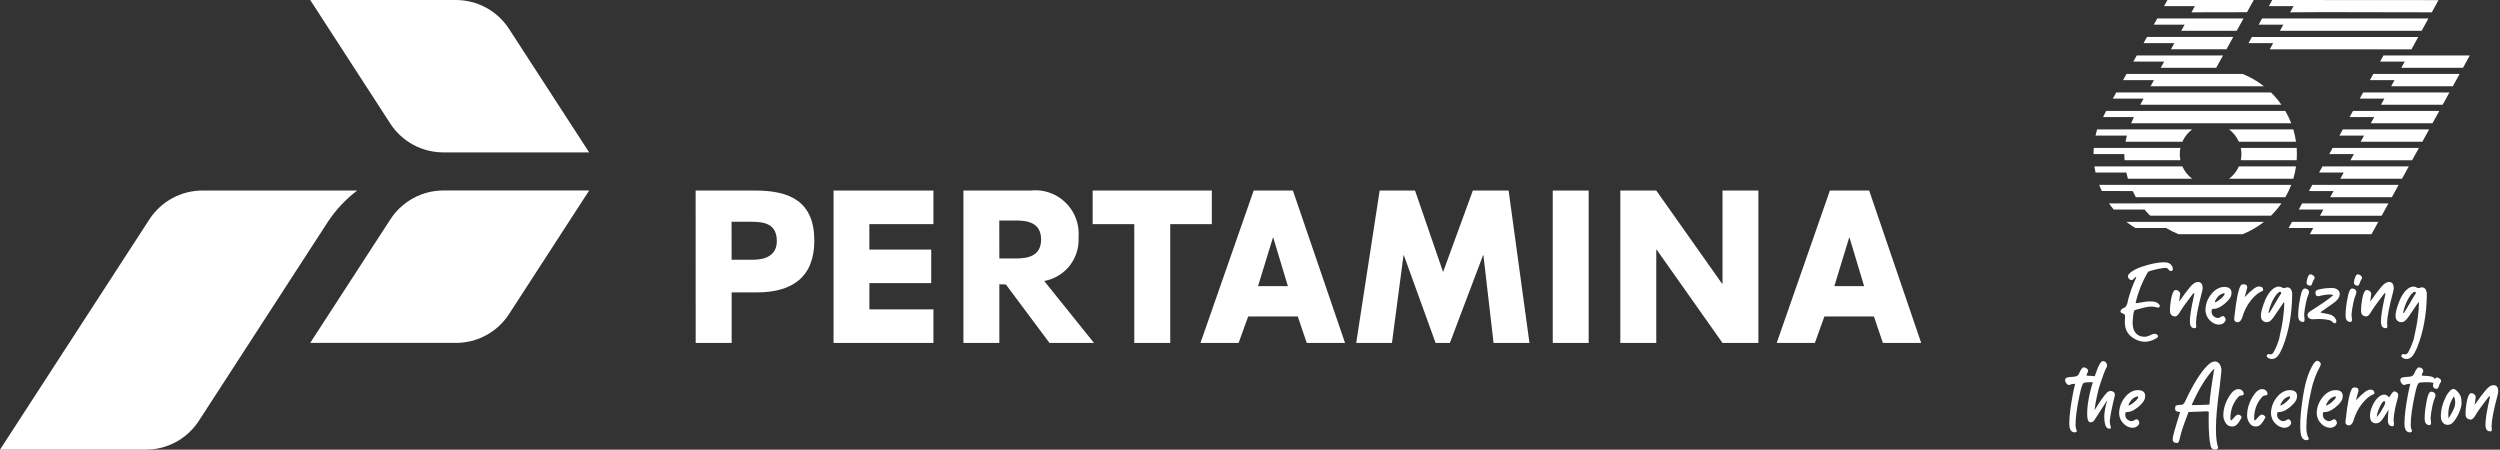 <svg width="417" height="75" viewBox="0 0 417 75" fill="none" xmlns="http://www.w3.org/2000/svg">
<rect x="0" y="0" width="417" height="75" fill="#333333" stroke="none"/>
<path d="M84.847 4.729C83.884 3.275 82.576 2.082 81.041 1.257C79.506 0.432 77.79 0 76.049 0H51.744L65.16 20.704C66.124 22.156 67.432 23.347 68.967 24.169C70.503 24.992 72.216 25.421 73.958 25.419H98.272L84.847 4.729Z" fill="white"/>
<path d="M65.171 36.501C66.134 35.047 67.444 33.854 68.979 33.029C70.514 32.204 72.229 31.772 73.971 31.771H98.274L84.858 52.466C83.895 53.921 82.588 55.114 81.051 55.94C79.515 56.765 77.8 57.196 76.058 57.195H51.744L65.171 36.501Z" fill="white"/>
<path d="M54.658 37.048C55.987 35.025 57.65 33.244 59.578 31.782H33.769C32.027 31.782 30.312 32.214 28.777 33.039C27.243 33.865 25.935 35.057 24.971 36.511L0 75H24.311C26.052 75.002 27.766 74.573 29.302 73.75C30.837 72.928 32.145 71.737 33.11 70.286L54.658 37.048Z" fill="white"/>
<path d="M116.033 31.783H126.02C131.796 31.783 135.829 33.64 135.829 40.144C135.829 46.143 132.232 48.772 126.24 48.772H122.04V57.2H116.041L116.033 31.783ZM122.033 43.323H125.264C125.99 43.323 129.577 43.495 129.577 40.222C129.577 36.856 126.751 36.986 124.508 36.986H122.023L122.033 43.323Z" fill="white"/>
<path d="M145.007 37.384V41.63H155.327V47.224H145.014V51.604H155.696V57.2H139.034V31.783H155.696V37.384H145.007Z" fill="white"/>
<path d="M195.196 57.2H189.198V37.382H182.257V31.782H202.133V37.382H195.194L195.196 57.2Z" fill="white"/>
<path d="M208.195 52.787L206.6 57.2H200.237L209.116 31.782H215.655L224.352 57.2H217.962L216.47 52.787H208.195ZM212.381 39.637H212.324L209.839 47.732H214.82L212.381 39.637Z" fill="white"/>
<path d="M230.127 31.783H236.027L240.706 45.369L245.673 31.783H251.637L255.115 57.2H249.125L247.435 42.571H247.375L241.843 57.2H239.456L234.162 42.571H234.107L232.179 57.2H226.216L230.127 31.783Z" fill="white"/>
<path d="M264.989 31.783H258.998V57.2H264.989V31.783Z" fill="white"/>
<path d="M270.272 31.783H276.267L287.244 47.323H287.315V31.783H293.299V57.2H287.311L276.321 41.633H276.265V57.2H270.268L270.272 31.783Z" fill="white"/>
<path d="M304.311 52.787L302.719 57.2H296.355L305.228 31.782H311.777L320.455 57.2H314.063L312.572 52.787H304.311ZM308.5 39.637H308.439L305.965 47.732H310.935L308.5 39.637Z" fill="white"/>
<path d="M182.478 57.199H175.052L167.782 47.454L166.752 47.419H166.691V57.199H160.699V31.78H171.878C172.943 31.66 174.021 31.778 175.033 32.125C176.048 32.473 176.971 33.041 177.738 33.79C178.506 34.538 179.097 35.448 179.473 36.453C179.846 37.459 179.993 38.534 179.901 39.604C179.999 41.307 179.469 42.988 178.414 44.327C177.357 45.665 175.847 46.569 174.17 46.867L182.478 57.199ZM166.691 43.111H169.497C171.457 43.111 173.655 42.708 173.655 39.942C173.655 37.177 171.457 36.781 169.497 36.781H166.679L166.691 43.111Z" fill="white"/>
<g clip-path="url(#clip0_366_3590)">
<path d="M360.979 10.277L355.838 10.279L356.409 9.251H370.8L369.661 11.308H360.407C360.562 11.029 360.771 10.653 360.979 10.278V10.277Z" fill="white"/>
<path d="M354.535 23.642H364.02C364.378 22.825 364.94 22.119 365.647 21.586H349.796C349.692 21.927 349.606 22.266 349.532 22.614H354.77C354.679 22.952 354.6 23.294 354.536 23.641L354.535 23.642Z" fill="white"/>
<path d="M373.441 23.642H382.975C382.875 22.941 382.723 22.251 382.525 21.586H371.814C372.52 22.118 373.084 22.825 373.44 23.642H373.441Z" fill="white"/>
<path d="M354.935 29.809H365.647C364.94 29.28 364.375 28.571 364.018 27.753H349.346C349.395 28.1 349.457 28.445 349.531 28.781H354.671C354.747 29.129 354.835 29.472 354.935 29.809V29.809Z" fill="white"/>
<path d="M371.815 29.809H382.526C382.724 29.144 382.875 28.458 382.976 27.753H373.444C373.088 28.571 372.522 29.28 371.815 29.809H371.815Z" fill="white"/>
<path d="M354.375 26.726H363.694C363.627 26.394 363.591 26.05 363.591 25.698C363.591 25.347 363.627 25.002 363.694 24.67H349.251C349.217 25.01 349.199 25.351 349.199 25.698H354.339C354.339 26.043 354.352 26.388 354.375 26.726Z" fill="white"/>
<path d="M383.086 24.67H373.767C373.903 25.329 373.903 26.066 373.767 26.726H383.086C383.109 26.387 383.122 26.045 383.122 25.698C383.122 25.351 383.109 25.01 383.086 24.67V24.67Z" fill="white"/>
<path d="M363.828 5.139H373.079L374.218 3.083H359.826L359.255 4.111H364.395C364.181 4.497 363.968 4.882 363.827 5.138L363.828 5.139Z" fill="white"/>
<path d="M362.595 7.361C362.472 7.582 362.355 7.795 362.253 7.978C362.204 8.068 362.157 8.151 362.118 8.222H371.37L372.508 6.166H358.117L357.546 7.194H362.686C362.656 7.249 362.625 7.304 362.594 7.36L362.595 7.361Z" fill="white"/>
<path d="M365.536 2.055L374.798 2.037L375.144 1.414C375.39 0.973 375.698 0.419 375.843 0.156L375.924 0.01H375.922L375.926 0.002L366.675 0C366.675 0 366.674 0.002 366.674 0.002L361.535 0L360.965 1.028H366.105L365.537 2.055H365.536Z" fill="white"/>
<path d="M357.202 17.091C357.127 17.227 357.053 17.359 356.989 17.474H380.54C380.026 16.734 379.443 16.048 378.801 15.418H352.99L352.419 16.446H357.559C357.436 16.668 357.315 16.886 357.202 17.09V17.091Z" fill="white"/>
<path d="M355.478 20.558H382.177C381.902 19.844 381.573 19.155 381.193 18.502H351.301C351.127 18.836 350.957 19.18 350.793 19.53H355.933C355.774 19.866 355.621 20.209 355.477 20.557L355.478 20.558Z" fill="white"/>
<path d="M356.92 33.922H351.78C352.027 34.276 352.289 34.618 352.569 34.95H357.709C358.009 35.307 358.326 35.65 358.66 35.977H378.803C379.445 35.348 380.028 34.659 380.543 33.921H356.92V33.922Z" fill="white"/>
<path d="M359.829 37.006H354.689C355.162 37.379 355.657 37.722 356.176 38.033H361.318C361.973 38.428 362.661 38.773 363.379 39.061H374.08C375.368 38.544 376.56 37.851 377.631 37.005H359.827L359.829 37.006Z" fill="white"/>
<path d="M355.285 30.837H350.145C350.277 31.187 350.426 31.529 350.585 31.863L355.725 31.865C355.891 32.216 356.071 32.559 356.264 32.894H381.197C381.575 32.238 381.904 31.552 382.176 30.837H355.285Z" fill="white"/>
<path d="M359.276 13.363L358.713 14.391H377.628C376.556 13.545 375.358 12.849 374.071 12.335H354.699L354.129 13.362H359.276V13.363Z" fill="white"/>
<path d="M397.565 9.252L397.001 10.28L401.108 10.271L400.538 11.308H410.827L411.958 9.252H397.565Z" fill="white"/>
<path d="M383.996 33.923L383.432 34.95H387.541L386.978 35.979H397.265L398.395 33.923H383.996Z" fill="white"/>
<path d="M382.3 37.006L381.734 38.034H385.846L385.281 39.062H395.57L396.7 37.006H382.3Z" fill="white"/>
<path d="M385.692 30.839L385.128 31.864L389.237 31.867L388.671 32.895H398.96L400.091 30.838L385.692 30.839Z" fill="white"/>
<path d="M390.781 21.587L390.216 22.615H394.323L393.757 23.643H404.046L405.176 21.587H390.781Z" fill="white"/>
<path d="M394.173 15.42L393.607 16.447H397.713L397.148 17.475H407.437L408.567 15.42H394.173Z" fill="white"/>
<path d="M387.389 27.755L386.823 28.783H390.932L390.367 29.811H400.655L401.786 27.755H387.389Z" fill="white"/>
<path d="M392.477 18.504L391.911 19.531H396.017L395.453 20.559H405.736L406.872 18.504H392.477Z" fill="white"/>
<path d="M389.085 24.671L388.52 25.699H392.627L392.063 26.727H402.333L403.481 24.671H389.085Z" fill="white"/>
<path d="M395.869 12.336L395.304 13.364H399.408L398.843 14.391L409.132 14.392L410.262 12.336H395.869Z" fill="white"/>
<path d="M380.295 5.14H403.929L405.059 3.084H377.314L376.75 4.111L380.86 4.112L380.295 5.14Z" fill="white"/>
<path d="M378.6 8.224H402.234L403.362 6.168H375.618L375.053 7.196H379.164L378.6 8.224Z" fill="white"/>
<path d="M381.992 2.056L387.408 2.022L405.625 2.056L406.744 0.018L379.011 0L378.441 1.028H382.562L381.992 2.056Z" fill="white"/>
<path d="M357.77 57.003C357.174 57.003 356.584 56.833 356.002 56.492C354.951 55.909 354.425 55 354.425 53.765L354.447 53.126L354.468 52.892C354.468 52.778 354.45 52.661 354.415 52.54C354.38 52.419 354.252 52.327 354.032 52.262C353.812 52.198 353.702 52.089 353.702 51.932C353.702 51.791 353.795 51.648 353.979 51.506L354.021 51.463C354.333 51.377 354.547 51.229 354.66 51.015C354.831 50.688 354.916 50.418 354.916 50.206C355.228 48.97 355.654 47.762 356.195 46.584L356.216 46.52C356.273 46.435 356.302 46.35 356.302 46.264V46.201C356.202 46.215 356.089 46.286 355.961 46.413C355.861 46.612 355.705 46.711 355.492 46.711C355.379 46.711 355.258 46.651 355.13 46.53C355.002 46.409 354.938 46.271 354.938 46.114C354.938 46.001 354.987 45.873 355.087 45.731C355.626 45.12 356.713 44.595 358.347 44.155C359.398 43.885 360.286 43.75 361.01 43.75C361.635 43.75 362.068 43.97 362.309 44.41C362.395 44.581 362.437 44.73 362.437 44.858C362.437 45.086 362.323 45.199 362.096 45.199C361.953 45.199 361.822 45.114 361.702 44.944C361.581 44.773 361.428 44.688 361.243 44.688C360.732 44.688 359.958 44.83 358.921 45.114C358.792 45.157 358.654 45.199 358.505 45.241C358.356 45.285 358.246 45.384 358.175 45.539C357.295 47.088 356.648 48.714 356.236 50.418L356.257 50.567C356.527 50.567 356.791 50.531 357.046 50.46C357.699 50.333 358.197 50.268 358.538 50.268L359.028 50.29C359.525 50.319 359.887 50.474 360.114 50.758C360.214 50.857 360.263 50.943 360.263 51.014C360.263 51.071 360.238 51.135 360.189 51.206C360.139 51.277 360.065 51.313 359.965 51.313L359.838 51.291C359.511 51.192 359.178 51.142 358.837 51.142C358.353 51.142 357.708 51.263 356.897 51.505C356.4 51.619 356.116 51.703 356.045 51.761C355.974 51.818 355.91 52.009 355.853 52.336C355.768 53.018 355.725 53.529 355.725 53.87C355.725 54.608 355.902 55.177 356.259 55.574C356.614 55.971 357.082 56.171 357.665 56.171C357.963 56.171 358.268 56.1 358.581 55.959C358.666 55.915 358.744 55.877 358.815 55.841C358.886 55.805 358.972 55.77 359.071 55.734C359.17 55.698 359.269 55.681 359.369 55.681C359.553 55.681 359.699 55.724 359.806 55.809C359.913 55.894 359.965 55.993 359.965 56.106C359.965 56.206 359.873 56.312 359.688 56.426L359.646 56.447C359.007 56.816 358.381 57.001 357.77 57.001V57.003Z" fill="white"/>
<path d="M366.08 54.745C365.668 54.745 365.419 54.553 365.334 54.169C365.291 53.971 365.27 53.772 365.27 53.573C365.27 52.763 365.491 51.378 365.931 49.418L366.016 48.992C366.016 48.964 366.009 48.939 365.995 48.917C365.981 48.895 365.973 48.878 365.973 48.864C365.831 48.95 365.689 49.098 365.547 49.312C364.567 50.591 363.913 51.514 363.586 52.082L363.373 52.402C363.175 52.657 362.983 52.785 362.798 52.785C362.727 52.785 362.649 52.771 362.564 52.742C362.152 52.642 361.947 52.337 361.947 51.825C361.947 51.314 361.996 50.753 362.096 50.142C362.195 49.531 362.302 49.108 362.415 48.874C362.528 48.64 362.621 48.497 362.692 48.448C362.764 48.398 362.841 48.373 362.927 48.373C363.111 48.373 363.296 48.459 363.48 48.629C363.593 48.743 363.651 48.863 363.651 48.992C363.579 49.588 363.537 49.919 363.523 49.982C363.509 50.046 363.494 50.1 363.481 50.142C363.467 50.184 363.46 50.22 363.46 50.249C363.545 50.207 363.609 50.15 363.652 50.078C364.191 49.283 364.76 48.531 365.356 47.82C365.81 47.294 366.222 47.031 366.591 47.031C367.131 47.031 367.401 47.379 367.401 48.074C367.401 48.231 367.359 48.465 367.273 48.778C366.635 51.179 366.308 52.877 366.293 53.87C366.293 54.041 366.308 54.212 366.336 54.382V54.446C366.336 54.644 366.25 54.743 366.08 54.743V54.745Z" fill="white"/>
<path d="M370.064 54.148C369.34 54.092 368.729 53.7 368.231 52.976C367.99 52.55 367.869 52.109 367.869 51.655C367.912 50.462 368.394 49.425 369.318 48.544C369.858 48.09 370.411 47.862 370.98 47.862C371.804 47.862 372.216 48.189 372.216 48.842C372.216 48.998 372.205 49.108 372.183 49.172C372.162 49.236 372.145 49.296 372.13 49.353C372.045 49.623 371.833 49.932 371.492 50.28C371.151 50.629 370.782 50.919 370.383 51.153C369.985 51.387 369.644 51.505 369.36 51.505C369.133 51.505 368.998 51.534 368.956 51.59C368.914 51.648 368.892 51.768 368.892 51.953C368.892 52.308 369.013 52.578 369.255 52.762C369.496 52.947 369.716 53.04 369.915 53.04C370.114 53.04 370.348 52.948 370.619 52.762C370.675 52.734 370.732 52.72 370.789 52.72C370.902 52.72 371.006 52.788 371.098 52.923C371.189 53.058 371.236 53.19 371.236 53.317L371.214 53.487C370.987 53.928 370.603 54.148 370.064 54.148ZM369.489 50.419L369.596 50.398C370.107 50.128 370.547 49.773 370.916 49.333C371.016 49.233 371.065 49.127 371.065 49.013C371.065 48.942 371.03 48.906 370.959 48.906C370.873 48.906 370.746 48.95 370.575 49.034C370.278 49.162 370.028 49.361 369.83 49.631C369.574 49.972 369.447 50.22 369.447 50.376C369.447 50.405 369.461 50.419 369.49 50.419H369.489Z" fill="white"/>
<path d="M373.239 53.743H373.132C372.805 53.672 372.65 53.487 372.664 53.189L372.685 52.955C373.012 49.901 373.381 48.104 373.794 47.565C373.879 47.465 374.014 47.416 374.198 47.416C374.653 47.416 374.865 47.608 374.837 47.991L374.411 49.568C375.533 48.374 376.321 47.778 376.776 47.778C377.274 47.778 377.508 47.991 377.48 48.417C377.48 48.502 377.437 48.545 377.353 48.545C376.756 48.757 376.128 49.269 375.467 50.078C374.807 50.887 374.299 51.904 373.944 53.124C373.759 53.537 373.525 53.743 373.241 53.743H373.239Z" fill="white"/>
<path d="M378.949 59.879C378.693 59.879 378.459 59.801 378.245 59.645C378.245 59.631 378.231 59.614 378.203 59.592C378.174 59.571 378.146 59.539 378.118 59.496C378.089 59.454 378.076 59.418 378.076 59.389C378.076 59.347 378.082 59.312 378.097 59.282C378.182 59.126 378.282 59.048 378.395 59.048L378.48 59.07C378.58 59.098 378.665 59.112 378.736 59.112C378.963 59.112 379.162 58.927 379.333 58.558L379.376 58.495C379.688 57.884 379.944 57.251 380.143 56.599C380.484 55.107 380.715 53.879 380.836 52.912C380.957 51.946 381.017 51.215 381.017 50.717C381.017 50.519 381.01 50.412 380.996 50.398H380.974C380.945 50.398 380.867 50.497 380.74 50.696L379.441 52.613C379.27 52.883 379.072 53.139 378.844 53.38C378.616 53.622 378.361 53.743 378.077 53.743C377.864 53.743 377.672 53.679 377.502 53.551C377.246 53.38 377.118 53.089 377.118 52.678C377.118 52.196 377.281 51.506 377.608 50.611C377.991 49.503 378.503 48.694 379.143 48.182C379.47 47.926 379.789 47.799 380.101 47.799C380.314 47.799 380.52 47.863 380.72 47.991C380.734 47.991 380.762 48.002 380.805 48.023C380.848 48.045 380.904 48.056 380.975 48.056L381.124 48.034C381.266 47.963 381.394 47.928 381.507 47.928C381.848 47.928 382.09 48.106 382.231 48.461C382.303 48.645 382.338 48.837 382.338 49.036C382.309 52.36 381.777 55.321 380.74 57.92C380.47 58.559 380.215 59.035 379.973 59.348C379.675 59.703 379.334 59.881 378.95 59.881L378.949 59.879ZM378.502 52.209L378.885 51.612L380.249 49.311L380.356 49.162C380.455 49.049 380.505 48.95 380.505 48.864C380.505 48.737 380.427 48.672 380.271 48.672C380.199 48.672 380.093 48.743 379.951 48.885L379.781 49.034C379.099 49.9 378.63 50.944 378.375 52.165L378.502 52.207V52.209Z" fill="white"/>
<path d="M384.169 53.7C383.615 53.7 383.338 53.337 383.338 52.613C383.338 51.733 383.459 50.709 383.7 49.545C383.871 48.593 384.119 48.117 384.446 48.117C384.531 48.117 384.616 48.131 384.702 48.16C385 48.275 385.15 48.466 385.15 48.736L385.086 49.013C384.887 49.481 384.737 49.965 384.638 50.462C384.468 51.287 384.368 51.932 384.34 52.402C384.34 52.685 384.362 52.97 384.404 53.254C384.404 53.552 384.326 53.702 384.17 53.702L384.169 53.7ZM385.341 47.649C384.942 47.649 384.736 47.457 384.722 47.074C384.879 46.193 385.099 45.753 385.383 45.753C385.482 45.753 385.589 45.788 385.702 45.86C385.958 45.987 386.085 46.151 386.085 46.35C386.085 46.407 386.071 46.456 386.043 46.499C385.873 46.74 385.752 46.993 385.68 47.255C385.609 47.518 385.496 47.649 385.339 47.649H385.341Z" fill="white"/>
<path d="M389.41 53.934C389.325 53.934 389.232 53.878 389.133 53.764C389.119 53.736 389.097 53.714 389.069 53.7C388.856 53.487 388.557 53.367 388.174 53.337L388.132 53.316C387.692 53.245 387.259 53.209 386.833 53.209C386.648 53.209 386.456 53.217 386.258 53.23C386.059 53.245 385.861 53.252 385.661 53.252C385.462 53.238 385.284 53.174 385.128 53.06C384.971 52.947 384.894 52.762 384.894 52.506C384.894 52.322 385.036 52.13 385.32 51.931C387.238 50.724 388.523 49.829 389.177 49.246C389.062 49.161 388.921 49.119 388.751 49.119C388.126 49.119 387.507 49.204 386.897 49.375L386.684 49.418C386.371 49.418 386.216 49.219 386.216 48.821C386.216 48.551 386.372 48.381 386.684 48.31C387.408 48.125 388.14 48.032 388.879 48.032C389.064 48.032 389.262 48.054 389.476 48.096C390.001 48.266 390.265 48.593 390.265 49.076C390.265 49.488 390.023 49.899 389.541 50.311C389.243 50.553 388.759 50.901 388.091 51.355C387.849 51.511 387.615 51.674 387.388 51.845C387.189 51.944 387.09 52.044 387.09 52.143C387.459 52.228 387.828 52.299 388.198 52.355C388.922 52.47 389.392 52.768 389.604 53.25C389.604 53.264 389.612 53.272 389.626 53.272C389.683 53.385 389.711 53.499 389.711 53.612C389.711 53.712 389.672 53.791 389.593 53.847C389.516 53.904 389.455 53.932 389.412 53.932L389.41 53.934Z" fill="white"/>
<path d="M392.073 53.7C391.52 53.7 391.243 53.337 391.243 52.613C391.243 51.733 391.363 50.709 391.605 49.545C391.776 48.593 392.024 48.117 392.351 48.117C392.436 48.117 392.521 48.131 392.607 48.16C392.904 48.275 393.054 48.466 393.054 48.736L392.991 49.013C392.792 49.481 392.642 49.965 392.543 50.462C392.372 51.287 392.273 51.932 392.245 52.402C392.245 52.685 392.267 52.97 392.309 53.254C392.309 53.552 392.231 53.702 392.075 53.702L392.073 53.7ZM393.245 47.649C392.847 47.649 392.641 47.457 392.627 47.074C392.784 46.193 393.004 45.753 393.288 45.753C393.387 45.753 393.494 45.788 393.607 45.86C393.863 45.987 393.99 46.151 393.99 46.35C393.99 46.407 393.976 46.456 393.948 46.499C393.777 46.74 393.657 46.993 393.585 47.255C393.514 47.518 393.401 47.649 393.244 47.649H393.245Z" fill="white"/>
<path d="M397.954 54.745C397.541 54.745 397.293 54.553 397.208 54.169C397.165 53.971 397.144 53.772 397.144 53.573C397.144 52.763 397.365 51.378 397.805 49.418L397.89 48.992C397.89 48.964 397.883 48.939 397.868 48.917C397.854 48.895 397.847 48.878 397.847 48.864C397.704 48.95 397.563 49.098 397.421 49.312C396.441 50.591 395.787 51.514 395.46 52.082L395.247 52.402C395.049 52.657 394.857 52.785 394.672 52.785C394.601 52.785 394.523 52.771 394.438 52.742C394.026 52.642 393.821 52.337 393.821 51.825C393.821 51.314 393.87 50.753 393.969 50.142C394.069 49.531 394.176 49.108 394.289 48.874C394.402 48.64 394.495 48.497 394.566 48.448C394.637 48.398 394.715 48.373 394.8 48.373C394.985 48.373 395.17 48.459 395.354 48.629C395.467 48.743 395.525 48.863 395.525 48.992C395.453 49.588 395.411 49.919 395.397 49.982C395.383 50.046 395.368 50.1 395.355 50.142C395.341 50.184 395.334 50.22 395.334 50.249C395.419 50.207 395.482 50.15 395.526 50.078C396.065 49.283 396.634 48.531 397.23 47.82C397.684 47.294 398.096 47.031 398.465 47.031C399.005 47.031 399.275 47.379 399.275 48.074C399.275 48.231 399.233 48.465 399.147 48.778C398.508 51.179 398.181 52.877 398.167 53.87C398.167 54.041 398.181 54.212 398.209 54.382V54.446C398.209 54.644 398.124 54.743 397.954 54.743V54.745Z" fill="white"/>
<path d="M401.406 59.879C401.15 59.879 400.916 59.801 400.702 59.645C400.702 59.631 400.688 59.614 400.66 59.592C400.631 59.571 400.603 59.539 400.575 59.496C400.546 59.454 400.533 59.418 400.533 59.389C400.533 59.347 400.539 59.312 400.554 59.282C400.64 59.126 400.739 59.048 400.852 59.048L400.938 59.07C401.037 59.098 401.122 59.112 401.193 59.112C401.42 59.112 401.62 58.927 401.79 58.558L401.833 58.495C402.145 57.884 402.401 57.251 402.601 56.599C402.942 55.107 403.173 53.879 403.293 52.912C403.414 51.946 403.475 51.215 403.475 50.717C403.475 50.519 403.467 50.412 403.453 50.398H403.432C403.402 50.398 403.325 50.497 403.197 50.696L401.898 52.613C401.728 52.883 401.529 53.139 401.301 53.38C401.074 53.622 400.818 53.743 400.534 53.743C400.321 53.743 400.129 53.679 399.959 53.551C399.703 53.38 399.576 53.089 399.576 52.678C399.576 52.196 399.739 51.506 400.066 50.611C400.449 49.503 400.96 48.694 401.6 48.182C401.927 47.926 402.247 47.799 402.558 47.799C402.771 47.799 402.977 47.863 403.177 47.991C403.191 47.991 403.219 48.002 403.262 48.023C403.305 48.045 403.361 48.056 403.433 48.056L403.582 48.034C403.723 47.963 403.851 47.928 403.965 47.928C404.306 47.928 404.546 48.106 404.689 48.461C404.76 48.645 404.796 48.837 404.796 49.036C404.766 52.36 404.234 55.321 403.197 57.92C402.928 58.559 402.672 59.035 402.43 59.348C402.132 59.703 401.791 59.881 401.407 59.881L401.406 59.879ZM400.958 52.209L401.341 51.612L402.705 49.311L402.812 49.162C402.911 49.049 402.961 48.95 402.961 48.864C402.961 48.737 402.883 48.672 402.727 48.672C402.656 48.672 402.549 48.743 402.407 48.885L402.237 49.034C401.555 49.9 401.087 50.944 400.831 52.165L400.958 52.207V52.209Z" fill="white"/>
<path d="M346.095 72.123C345.47 72.123 345.157 71.641 345.157 70.674C345.157 69.523 345.334 67.989 345.69 66.071C345.861 65.148 346.01 64.459 346.138 64.004C345.91 64.018 345.719 64.043 345.563 64.079C345.406 64.114 345.315 64.147 345.286 64.175C345.256 64.203 345.2 64.217 345.115 64.217C344.902 64.217 344.718 64.068 344.561 63.769C344.49 63.628 344.455 63.499 344.455 63.386C344.455 63.187 344.575 63.045 344.817 62.96C344.959 62.918 345.35 62.874 345.989 62.832C346.401 62.804 346.671 62.62 346.799 62.279C347.068 61.64 347.317 61.306 347.544 61.277C347.686 61.277 347.822 61.313 347.949 61.384C348.176 61.511 348.29 61.668 348.29 61.852C348.29 61.938 348.268 62.023 348.226 62.108C348.112 62.279 348.048 62.449 348.034 62.62C348.119 62.662 348.254 62.684 348.439 62.684C348.921 62.684 349.341 62.73 349.696 62.822C350.051 62.914 350.257 63.138 350.314 63.493C350.314 63.735 350.165 63.855 349.867 63.855C349.724 63.784 349.383 63.749 348.844 63.749C348.076 63.749 347.636 63.798 347.523 63.898C347.338 64.054 347.124 64.707 346.884 65.857C346.429 67.931 346.202 69.615 346.202 70.907C346.202 71.234 346.258 71.503 346.372 71.716C346.4 71.773 346.414 71.823 346.414 71.865C346.414 72.006 346.308 72.092 346.095 72.121V72.123Z" fill="white"/>
<path d="M351.826 71.506C351.273 71.506 350.995 70.817 350.995 69.439C350.995 68.814 351.158 67.92 351.485 66.754C350.278 68.644 349.546 69.78 349.29 70.163C349.134 70.348 348.935 70.441 348.693 70.441C348.324 70.441 348.14 69.972 348.14 69.034C348.14 66.99 348.743 64.397 349.951 61.258C350.278 60.576 350.533 60.235 350.718 60.235H350.803C351.073 60.235 351.279 60.398 351.421 60.725C351.45 60.81 351.465 60.888 351.465 60.959C351.465 61.116 351.407 61.272 351.294 61.428C351.11 61.769 350.804 62.567 350.378 63.824C349.952 65.082 349.611 66.619 349.355 68.438C350.278 66.946 350.946 65.995 351.358 65.582C351.556 65.341 351.784 65.22 352.04 65.22C352.181 65.22 352.296 65.241 352.381 65.283C352.637 65.397 352.764 65.589 352.764 65.859L352.742 66.029C352.288 67.862 352.011 69.24 351.911 70.162C351.911 70.575 351.961 70.886 352.06 71.1C352.088 71.171 352.102 71.235 352.102 71.292C352.102 71.435 352.01 71.505 351.825 71.505L351.826 71.506Z" fill="white"/>
<path d="M355.662 71.357C354.937 71.3 354.327 70.909 353.829 70.185C353.587 69.759 353.467 69.319 353.467 68.864C353.51 67.671 353.992 66.635 354.916 65.753C355.455 65.299 356.009 65.071 356.578 65.071C357.401 65.071 357.813 65.398 357.813 66.051C357.813 66.207 357.803 66.317 357.781 66.381C357.759 66.445 357.742 66.505 357.728 66.562C357.643 66.832 357.43 67.142 357.089 67.489C356.748 67.838 356.379 68.128 355.981 68.362C355.583 68.597 355.242 68.714 354.958 68.714C354.73 68.714 354.595 68.743 354.553 68.799C354.511 68.857 354.49 68.978 354.49 69.162C354.49 69.517 354.61 69.787 354.852 69.972C355.094 70.156 355.314 70.249 355.513 70.249C355.711 70.249 355.945 70.157 356.216 69.972C356.272 69.943 356.33 69.929 356.387 69.929C356.5 69.929 356.604 69.997 356.695 70.132C356.787 70.267 356.834 70.399 356.834 70.526L356.812 70.697C356.584 71.137 356.201 71.357 355.662 71.357ZM355.086 67.628L355.193 67.606C355.705 67.336 356.145 66.981 356.514 66.541C356.613 66.442 356.663 66.335 356.663 66.221C356.663 66.15 356.627 66.115 356.556 66.115C356.471 66.115 356.344 66.157 356.173 66.242C355.875 66.369 355.626 66.569 355.427 66.839C355.172 67.18 355.044 67.428 355.044 67.584C355.044 67.612 355.058 67.626 355.087 67.626L355.086 67.628Z" fill="white"/>
<path d="M369.383 75C369.07 75 368.858 74.801 368.744 74.403C368.516 73.537 368.403 72.088 368.403 70.056L368.425 68.692C368.34 68.636 368.205 68.607 368.02 68.607C367.893 68.607 367.456 68.625 366.71 68.66C365.964 68.695 365.47 68.713 365.229 68.713C365.144 68.713 365.073 68.734 365.017 68.776L364.804 69.373C364.165 71.021 363.746 72.328 363.547 73.294C363.476 73.564 363.409 73.731 363.344 73.794C363.279 73.858 363.198 73.891 363.099 73.891C362.631 73.891 362.397 73.663 362.397 73.209C362.425 72.768 362.829 71.32 363.611 68.862L363.632 68.798C363.632 68.727 363.569 68.691 363.44 68.691C363.014 68.691 362.801 68.514 362.801 68.158C362.801 68.059 362.815 67.945 362.844 67.817C362.873 67.618 363.221 67.519 363.888 67.519C364.115 67.505 364.3 67.342 364.442 67.029C365.748 64.217 366.97 62.228 368.106 61.064C368.589 60.552 369.029 60.296 369.427 60.296C369.896 60.296 370.229 60.574 370.429 61.127C370.5 61.369 370.536 61.603 370.536 61.831C370.522 62.087 370.422 63.003 370.238 64.58C369.826 67.435 369.619 69.75 369.619 71.525C369.619 72.903 369.74 73.939 369.982 74.635C369.968 74.877 369.769 74.998 369.385 74.998L369.383 75ZM366.293 67.563C367.032 67.563 367.777 67.535 368.531 67.478C368.602 66.3 368.872 64.297 369.34 61.469C368.033 62.804 366.776 64.835 365.568 67.563H366.292H366.293Z" fill="white"/>
<path d="M372.344 71.143C371.805 71.143 371.407 70.895 371.151 70.398C370.952 70.057 370.853 69.694 370.853 69.311C370.853 68.018 371.293 66.783 372.174 65.604C372.557 65.136 372.948 64.902 373.346 64.902C373.744 64.902 374.028 65.072 374.198 65.413C374.24 65.526 374.262 65.619 374.262 65.691C374.248 65.861 374.13 65.95 373.91 65.957C373.69 65.965 373.516 66.039 373.388 66.18C372.479 67.16 372.025 68.375 372.025 69.824C372.025 70.022 372.075 70.121 372.174 70.121C372.216 70.121 372.451 69.88 372.877 69.397C373.034 69.241 373.183 69.163 373.325 69.163C373.482 69.163 373.617 69.213 373.73 69.312C373.843 69.411 373.9 69.518 373.9 69.632C373.545 70.342 373.197 70.803 372.857 71.016C372.7 71.101 372.53 71.143 372.345 71.143H372.344Z" fill="white"/>
<path d="M376.307 71.143C375.767 71.143 375.369 70.895 375.114 70.398C374.915 70.057 374.816 69.694 374.816 69.311C374.816 68.018 375.256 66.783 376.137 65.604C376.52 65.136 376.91 64.902 377.309 64.902C377.707 64.902 377.991 65.072 378.161 65.413C378.203 65.526 378.225 65.619 378.225 65.691C378.211 65.861 378.093 65.95 377.873 65.957C377.653 65.965 377.479 66.039 377.351 66.18C376.442 67.16 375.987 68.375 375.987 69.824C375.987 70.022 376.036 70.121 376.135 70.121C376.178 70.121 376.413 69.88 376.839 69.397C376.996 69.241 377.144 69.163 377.287 69.163C377.443 69.163 377.578 69.213 377.692 69.312C377.805 69.411 377.862 69.518 377.862 69.632C377.507 70.342 377.159 70.803 376.819 71.016C376.662 71.101 376.492 71.143 376.307 71.143Z" fill="white"/>
<path d="M380.995 71.357C380.271 71.3 379.66 70.909 379.162 70.185C378.921 69.759 378.8 69.319 378.8 68.864C378.843 67.671 379.325 66.635 380.249 65.753C380.789 65.299 381.342 65.071 381.911 65.071C382.734 65.071 383.147 65.398 383.147 66.051C383.147 66.207 383.136 66.317 383.114 66.381C383.093 66.445 383.075 66.505 383.061 66.562C382.976 66.832 382.763 67.142 382.422 67.489C382.081 67.838 381.712 68.128 381.314 68.362C380.916 68.597 380.575 68.714 380.291 68.714C380.063 68.714 379.928 68.743 379.886 68.799C379.844 68.857 379.823 68.978 379.823 69.162C379.823 69.517 379.944 69.787 380.185 69.972C380.427 70.156 380.647 70.249 380.846 70.249C381.044 70.249 381.279 70.157 381.549 69.972C381.605 69.943 381.663 69.929 381.72 69.929C381.833 69.929 381.937 69.997 382.029 70.132C382.12 70.267 382.167 70.399 382.167 70.526L382.145 70.697C381.917 71.137 381.534 71.357 380.995 71.357ZM380.419 67.628L380.526 67.606C381.038 67.336 381.478 66.981 381.847 66.541C381.947 66.442 381.996 66.335 381.996 66.221C381.996 66.15 381.961 66.115 381.889 66.115C381.804 66.115 381.677 66.157 381.506 66.242C381.208 66.369 380.959 66.569 380.761 66.839C380.505 67.18 380.377 67.428 380.377 67.584C380.377 67.612 380.391 67.626 380.421 67.626L380.419 67.628Z" fill="white"/>
<path d="M384.68 73.423C384.367 73.423 384.111 73.238 383.913 72.869C383.756 72.5 383.679 71.896 383.679 71.058C383.679 70.334 383.714 69.596 383.785 68.843C383.984 66.968 384.233 65.391 384.531 64.113C384.773 63.09 385.12 62.131 385.575 61.237C385.93 60.541 386.243 60.186 386.512 60.172C386.654 60.172 386.796 60.249 386.939 60.406C387.052 60.491 387.109 60.59 387.109 60.704C387.109 60.817 387.074 60.945 387.002 61.087C386.306 62.352 385.809 63.693 385.511 65.113C384.971 67.485 384.702 69.545 384.702 71.292C384.702 72.102 384.829 72.698 385.085 73.082L385.106 73.167C385.106 73.28 385.021 73.359 384.851 73.401L384.68 73.423Z" fill="white"/>
<path d="M388.622 71.357C387.898 71.3 387.287 70.909 386.79 70.185C386.548 69.759 386.427 69.319 386.427 68.864C386.471 67.671 386.953 66.635 387.877 65.753C388.416 65.299 388.97 65.071 389.539 65.071C390.362 65.071 390.774 65.398 390.774 66.051C390.774 66.207 390.763 66.317 390.742 66.381C390.72 66.445 390.703 66.505 390.689 66.562C390.604 66.832 390.391 67.142 390.05 67.489C389.709 67.838 389.34 68.128 388.942 68.362C388.544 68.597 388.203 68.714 387.919 68.714C387.691 68.714 387.556 68.743 387.514 68.799C387.472 68.857 387.45 68.978 387.45 69.162C387.45 69.517 387.571 69.787 387.813 69.972C388.055 70.156 388.275 70.249 388.473 70.249C388.672 70.249 388.906 70.157 389.177 69.972C389.233 69.943 389.29 69.929 389.348 69.929C389.461 69.929 389.564 69.997 389.656 70.132C389.748 70.267 389.794 70.399 389.794 70.526L389.773 70.697C389.545 71.137 389.162 71.357 388.622 71.357ZM388.047 67.628L388.154 67.606C388.666 67.336 389.106 66.981 389.475 66.541C389.574 66.442 389.624 66.335 389.624 66.221C389.624 66.15 389.588 66.115 389.517 66.115C389.432 66.115 389.304 66.157 389.134 66.242C388.836 66.369 388.587 66.569 388.388 66.839C388.132 67.18 388.005 67.428 388.005 67.584C388.005 67.612 388.019 67.626 388.048 67.626L388.047 67.628Z" fill="white"/>
<path d="M391.797 70.951H391.69C391.363 70.88 391.208 70.695 391.222 70.397L391.244 70.163C391.571 67.109 391.94 65.312 392.352 64.773C392.437 64.674 392.572 64.624 392.757 64.624C393.211 64.624 393.424 64.816 393.395 65.199L392.969 66.776C394.092 65.582 394.879 64.987 395.335 64.987C395.832 64.987 396.066 65.199 396.038 65.626C396.038 65.711 395.995 65.753 395.911 65.753C395.314 65.965 394.686 66.477 394.026 67.286C393.365 68.096 392.857 69.112 392.502 70.333C392.317 70.745 392.083 70.951 391.799 70.951H391.797Z" fill="white"/>
<path d="M399.531 67.99C399.375 68.785 399.283 69.41 399.254 69.864C399.254 70.134 399.276 70.404 399.318 70.674C399.318 70.957 399.24 71.1 399.084 71.1C398.558 71.1 398.296 70.752 398.296 70.056C398.296 69.531 398.338 68.956 398.423 68.331C398.38 68.388 398.324 68.48 398.253 68.608L397.955 69.056C397.543 69.766 397.209 70.214 396.953 70.398C396.755 70.541 396.541 70.611 396.314 70.611C396.158 70.611 395.987 70.569 395.803 70.484C395.476 70.313 395.313 69.93 395.313 69.333C395.313 68.737 395.491 68.112 395.846 67.416C396.073 66.975 396.344 66.606 396.655 66.308C397.01 65.981 397.352 65.817 397.678 65.817C397.976 65.817 398.254 65.974 398.509 66.286L398.957 65.604C399.114 65.391 399.249 65.284 399.362 65.284C399.433 65.284 399.518 65.306 399.618 65.348C399.888 65.463 400.022 65.646 400.022 65.902C400.022 65.959 400.015 66.044 400.001 66.157C399.731 67.18 399.575 67.791 399.532 67.99H399.531ZM396.442 69.545C396.754 69.233 397.045 68.821 397.315 68.309C397.67 67.77 397.848 67.387 397.848 67.159C397.848 67.002 397.798 66.925 397.699 66.925H397.614C397.543 66.939 397.457 67.01 397.358 67.137C397.145 67.435 396.946 67.819 396.761 68.288C396.577 68.756 396.47 69.176 396.442 69.545Z" fill="white"/>
<path d="M402.003 72.123C401.378 72.123 401.065 71.641 401.065 70.674C401.065 69.523 401.242 67.989 401.598 66.071C401.769 65.148 401.918 64.459 402.046 64.004C401.818 64.018 401.627 64.043 401.471 64.079C401.314 64.114 401.223 64.147 401.193 64.175C401.164 64.203 401.108 64.217 401.023 64.217C400.81 64.217 400.626 64.068 400.469 63.769C400.398 63.628 400.362 63.499 400.362 63.386C400.362 63.187 400.483 63.045 400.725 62.96C400.866 62.918 401.258 62.874 401.897 62.832C402.309 62.804 402.579 62.62 402.706 62.279C402.976 61.64 403.224 61.306 403.452 61.277C403.593 61.277 403.729 61.313 403.857 61.384C404.083 61.511 404.198 61.668 404.198 61.852C404.198 61.938 404.176 62.023 404.134 62.108C404.02 62.279 403.956 62.449 403.942 62.62C404.027 62.662 404.162 62.684 404.347 62.684C404.829 62.684 405.249 62.73 405.604 62.822C405.959 62.914 406.165 63.138 406.222 63.493C406.222 63.735 406.073 63.855 405.774 63.855C405.632 63.784 405.291 63.749 404.751 63.749C403.984 63.749 403.544 63.798 403.43 63.898C403.246 64.054 403.032 64.707 402.792 65.857C402.337 67.931 402.11 69.615 402.11 70.907C402.11 71.234 402.166 71.503 402.28 71.716C402.308 71.773 402.322 71.823 402.322 71.865C402.322 72.006 402.215 72.092 402.003 72.121V72.123Z" fill="white"/>
<path d="M405.263 70.909C404.709 70.909 404.432 70.546 404.432 69.822C404.432 68.942 404.553 67.919 404.794 66.754C404.965 65.802 405.213 65.327 405.54 65.327C405.625 65.327 405.711 65.341 405.796 65.37C406.094 65.483 406.244 65.675 406.244 65.945L406.18 66.222C405.982 66.691 405.832 67.174 405.732 67.671C405.562 68.495 405.462 69.14 405.434 69.61C405.434 69.894 405.456 70.178 405.498 70.462C405.498 70.76 405.42 70.91 405.264 70.91L405.263 70.909ZM406.435 64.858C406.037 64.858 405.83 64.666 405.816 64.283C405.973 63.403 406.193 62.962 406.477 62.962C406.576 62.962 406.683 62.998 406.796 63.069C407.052 63.196 407.179 63.36 407.179 63.559C407.179 63.616 407.165 63.666 407.137 63.708C406.967 63.95 406.846 64.202 406.775 64.464C406.704 64.728 406.59 64.858 406.434 64.858H406.435Z" fill="white"/>
<path d="M408.267 70.866C407.813 70.866 407.472 70.624 407.244 70.142C407.173 69.9 407.137 69.652 407.137 69.396C407.137 68.331 407.435 67.216 408.032 66.051C408.202 65.724 408.415 65.433 408.671 65.178C408.869 64.979 409.061 64.88 409.246 64.88C409.402 64.88 409.565 64.965 409.736 65.136C410.29 65.633 410.567 66.201 410.567 66.84L410.588 67.245C410.588 67.514 410.546 67.77 410.461 68.012C410.233 68.836 409.85 69.596 409.311 70.292C409.013 70.675 408.664 70.867 408.267 70.867V70.866ZM408.416 69.779C408.529 69.652 408.779 69.218 409.162 68.48C409.404 68.012 409.524 67.558 409.524 67.116C409.524 66.775 409.453 66.434 409.312 66.093C408.687 67.059 408.374 68.06 408.374 69.097C408.374 69.325 408.388 69.552 408.416 69.779Z" fill="white"/>
<path d="M415.383 71.953C414.971 71.953 414.723 71.76 414.638 71.377C414.594 71.179 414.574 70.98 414.574 70.781C414.574 69.971 414.794 68.585 415.234 66.626L415.32 66.2C415.32 66.171 415.312 66.147 415.298 66.125C415.284 66.103 415.276 66.086 415.276 66.072C415.134 66.157 414.993 66.306 414.85 66.52C413.87 67.799 413.216 68.722 412.889 69.29L412.677 69.61C412.478 69.865 412.286 69.993 412.102 69.993C412.03 69.993 411.953 69.979 411.867 69.951C411.455 69.851 411.249 69.546 411.249 69.034C411.249 68.523 411.299 67.962 411.398 67.351C411.497 66.74 411.604 66.317 411.717 66.083C411.831 65.849 411.923 65.706 411.995 65.657C412.066 65.607 412.144 65.582 412.229 65.582C412.413 65.582 412.598 65.668 412.783 65.838C412.896 65.952 412.953 66.072 412.953 66.201C412.882 66.797 412.84 67.128 412.826 67.191C412.812 67.255 412.797 67.309 412.784 67.351C412.77 67.393 412.762 67.429 412.762 67.458C412.847 67.415 412.911 67.359 412.954 67.287C413.494 66.492 414.062 65.74 414.658 65.029C415.112 64.503 415.525 64.24 415.894 64.24C416.433 64.24 416.703 64.588 416.703 65.283C416.703 65.44 416.661 65.674 416.576 65.987C415.937 68.388 415.61 70.085 415.596 71.079C415.596 71.25 415.61 71.42 415.638 71.591V71.655C415.638 71.853 415.553 71.953 415.382 71.953H415.383Z" fill="white"/>
</g>
<defs>
<clipPath id="clip0_366_3590">
<rect width="72.248" height="75" fill="white" transform="translate(344.455)"/>
</clipPath>
</defs>
</svg>
